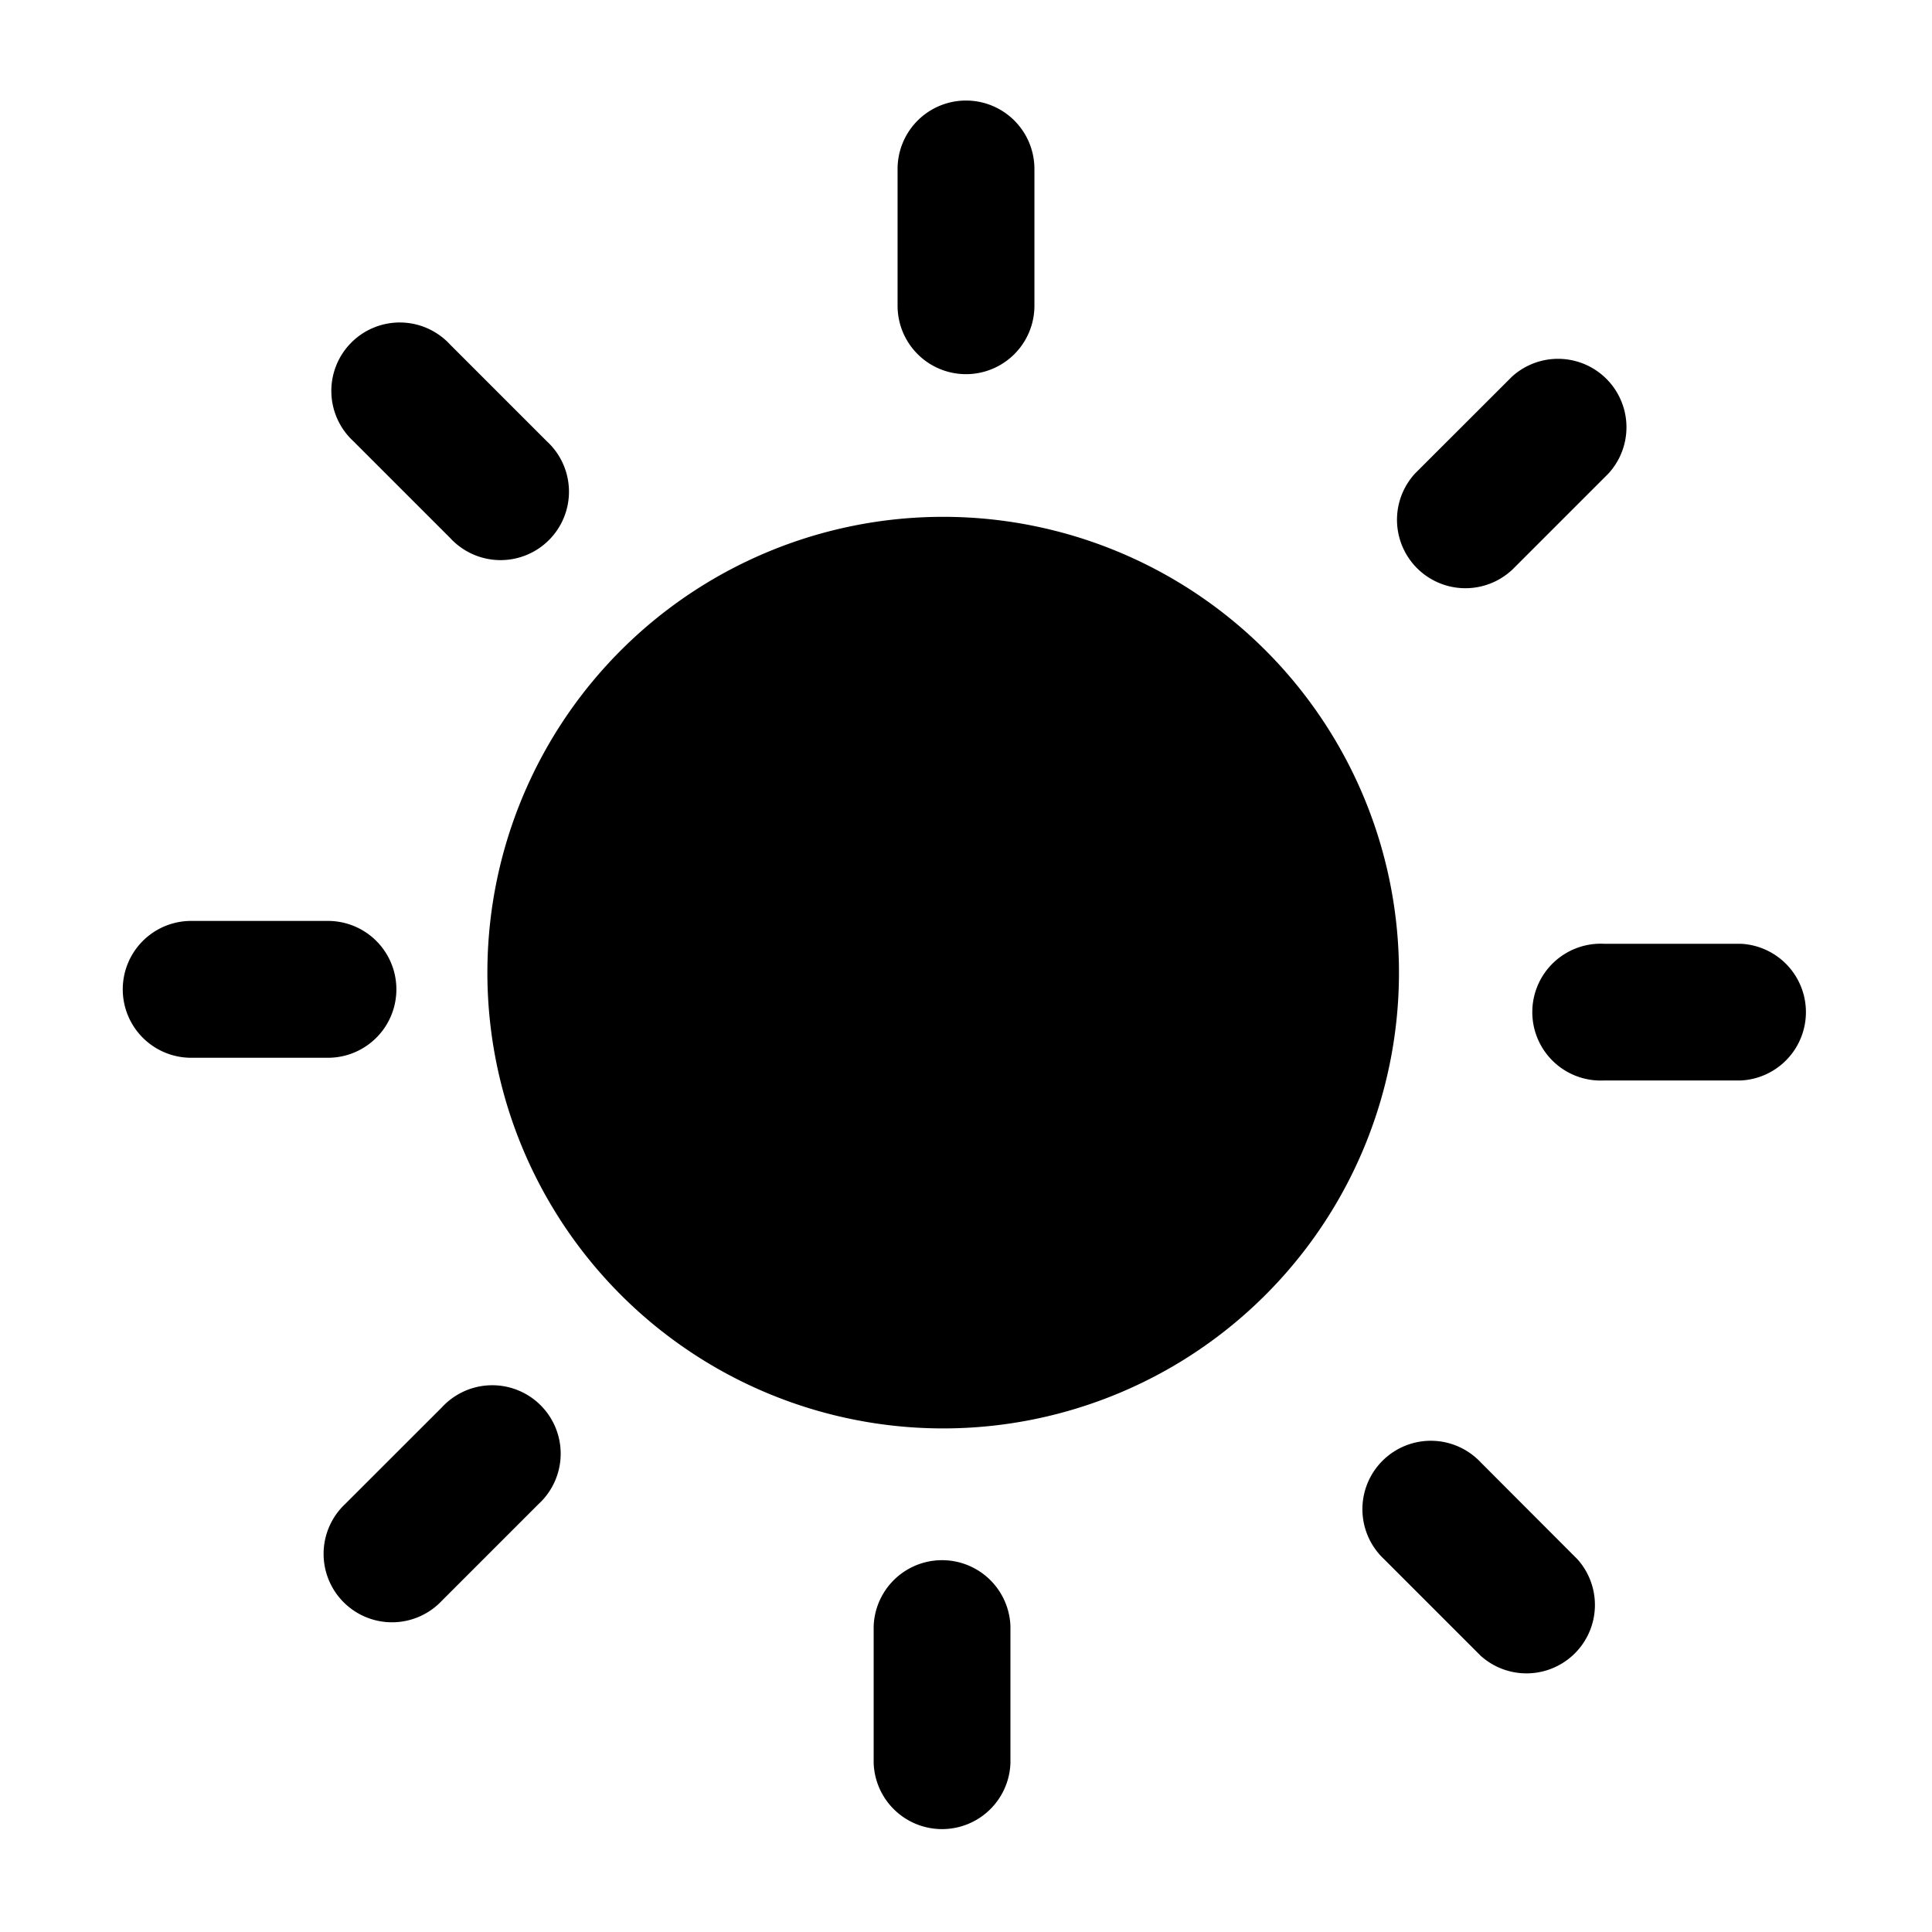 <svg xmlns="http://www.w3.org/2000/svg" viewBox="0 0 24 24" fill="currentColor" aria-hidden="true" data-slot="icon">
  <path d="M17.378 12.007a5.662 5.662 0 1 1-11.323 0 5.662 5.662 0 0 1 11.323 0M12.85 3.798V2.099a.85.85 0 0 0-1.7 0v1.699a.85.85 0 1 0 1.7 0m5.93 3.285 1.2-1.2a.85.85 0 0 0-1.2-1.202l-1.202 1.201a.85.85 0 0 0 1.201 1.201Zm1.146 6.339h1.699a.85.85 0 0 0 0-1.698h-1.699a.85.85 0 1 0 0 1.698m-2.734 5.945 1.201 1.201a.85.85 0 0 0 1.201-1.2l-1.2-1.202a.85.85 0 1 0-1.202 1.201m-6.339.835v1.699a.85.85 0 0 0 1.699 0v-1.699a.85.85 0 0 0-1.699 0m-5.364-2.719-1.201 1.2a.85.85 0 1 0 1.201 1.202l1.201-1.201a.85.85 0 1 0-1.201-1.201M4.074 11.44H2.375a.85.85 0 1 0 0 1.7h1.699a.85.85 0 0 0 0-1.7m2.719-5.958L5.592 4.281a.85.85 0 1 0-1.201 1.201l1.201 1.201a.85.85 0 1 0 1.201-1.201"/>
</svg>
